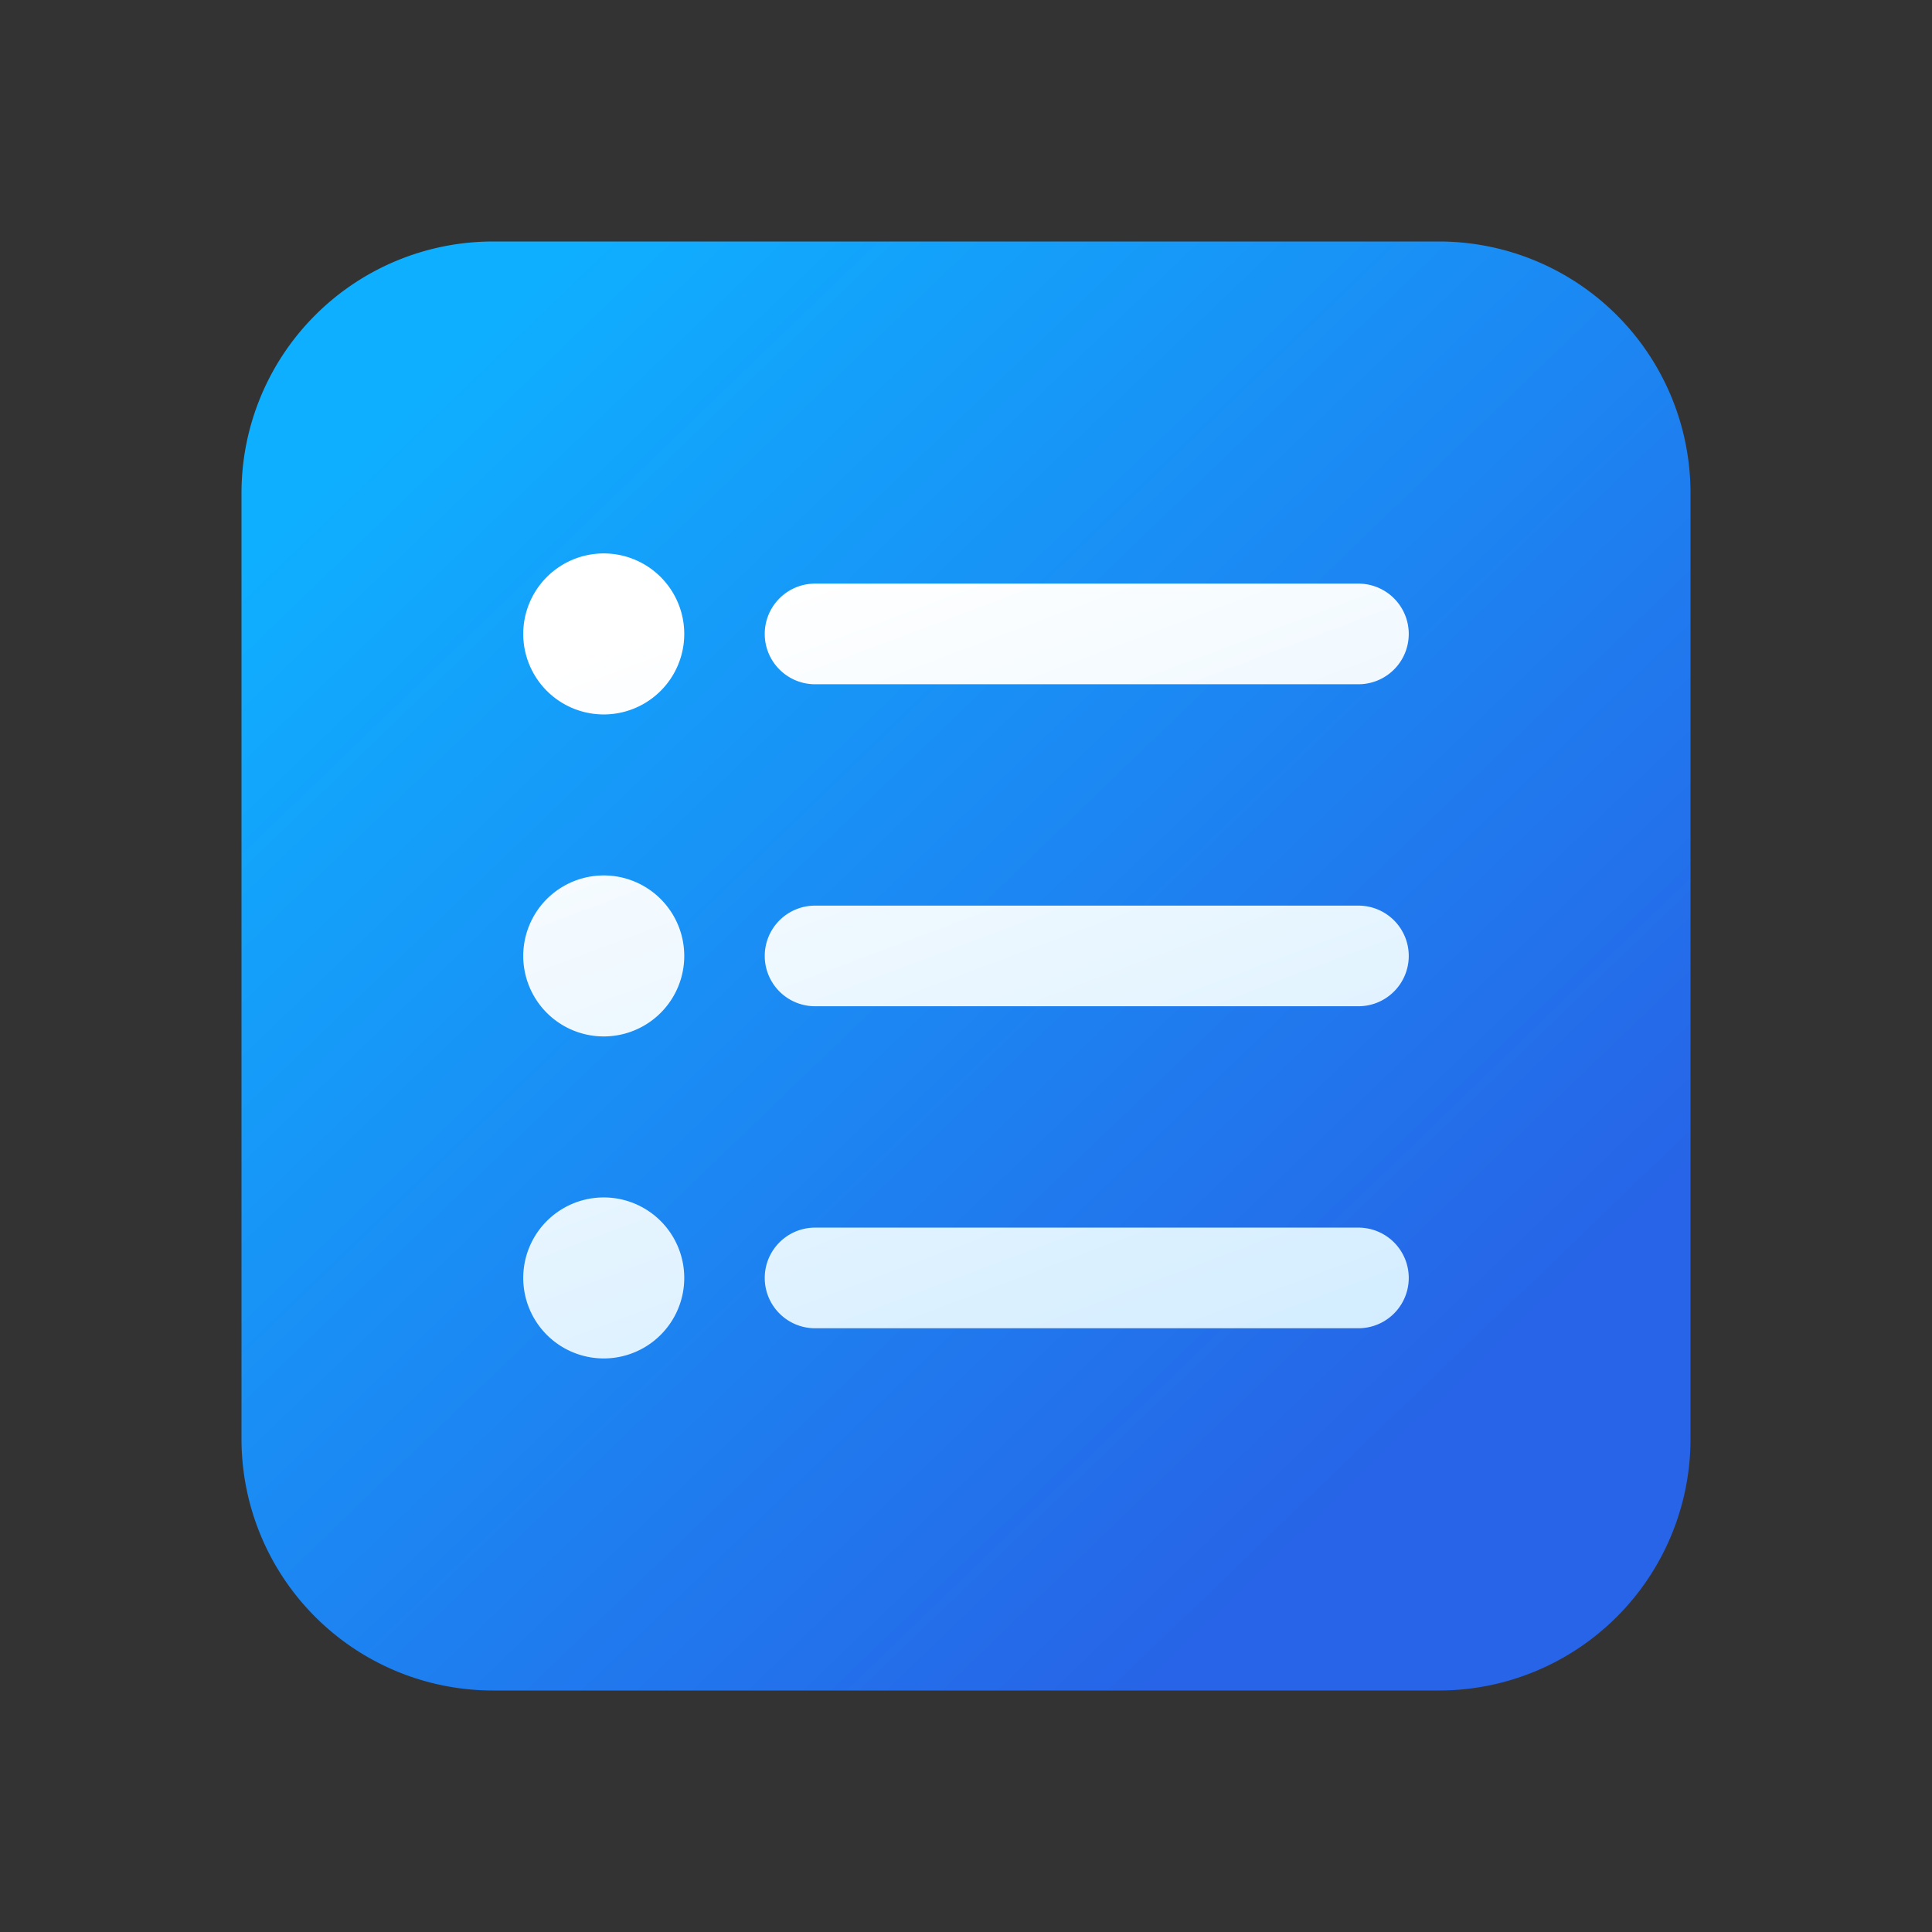 <svg xmlns="http://www.w3.org/2000/svg" width="1em" height="1em" viewBox="0 0 48 48"><rect x="0" y="0" width="48" height="48" fill="#333333" stroke="none"/><g fill="none"><path fill="url(#IconifyId195ac99e25a590abd45494)" d="M12.25 6A6.25 6.25 0 0 0 6 12.25v23.5A6.25 6.25 0 0 0 12.25 42h23.5A6.25 6.25 0 0 0 42 35.75v-23.5A6.25 6.25 0 0 0 35.75 6z"/><path fill="url(#IconifyId195ac99e25a590abd45495)" d="M17 15.75a2 2 0 1 0-4 0a2 2 0 0 0 4 0m0 8a2 2 0 1 0-4 0a2 2 0 0 0 4 0m-2 10a2 2 0 1 0 0-4a2 2 0 0 0 0 4m4-18c0 .69.56 1.25 1.25 1.25h13.5a1.25 1.25 0 1 0 0-2.5h-13.5c-.69 0-1.25.56-1.25 1.25m1.25 6.75a1.25 1.25 0 1 0 0 2.5h13.5a1.25 1.25 0 1 0 0-2.5zM19 31.75c0 .69.56 1.25 1.25 1.25h13.5a1.25 1.25 0 1 0 0-2.5h-13.5c-.69 0-1.25.56-1.25 1.25"/><defs><linearGradient id="IconifyId195ac99e25a590abd45494" x1="7.286" x2="32.13" y1="12.75" y2="38.562" gradientUnits="userSpaceOnUse"><stop stop-color="#0FAFFF"/><stop offset="1" stop-color="#2764E7"/></linearGradient><linearGradient id="IconifyId195ac99e25a590abd45495" x1="17.231" x2="30.936" y1="15.289" y2="51.813" gradientUnits="userSpaceOnUse"><stop stop-color="#fff"/><stop offset="1" stop-color="#B3E0FF"/></linearGradient></defs></g></svg>